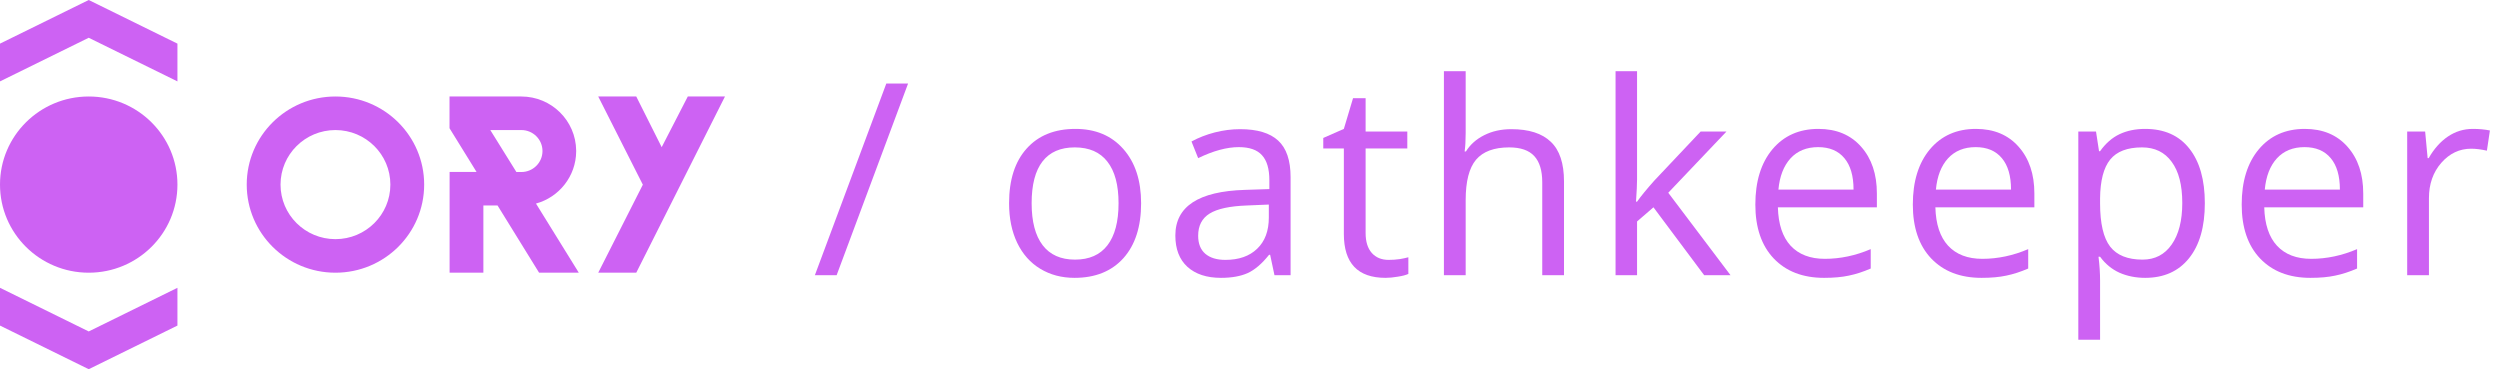 <svg xmlns="http://www.w3.org/2000/svg" width="237" height="35" fill="none" viewBox="0 0 237 35"><path fill="#CD62F3" d="M31.8 9.148C27.154 9.148 23.39 12.886 23.39 17.5C23.39 22.114 27.154 25.852 31.8 25.852C36.446 25.852 40.211 22.114 40.211 17.5C40.211 12.886 36.446 9.148 31.8 9.148ZM31.8 22.671C28.925 22.671 26.594 20.356 26.594 17.5C26.594 14.644 28.925 12.329 31.8 12.329C34.676 12.329 37.007 14.644 37.007 17.5C37.007 20.356 34.676 22.671 31.8 22.671Z"/><path fill="#CD62F3" d="M50.811 19.298C52.996 18.701 54.605 16.712 54.621 14.358C54.621 14.342 54.621 14.334 54.621 14.318C54.621 14.302 54.621 14.294 54.621 14.278C54.597 11.439 52.276 9.148 49.418 9.148H42.614V12.155L45.176 16.299H42.622V25.852H45.824V19.481H47.169L51.105 25.852H54.87L50.811 19.298ZM49.426 16.307H48.954L46.48 12.329H49.426C50.531 12.329 51.428 13.22 51.428 14.318C51.428 15.416 50.531 16.307 49.426 16.307Z"/><path fill="#CD62F3" d="M60.317 25.852H56.712L60.941 17.508L56.712 9.148H60.317L62.728 13.952L65.203 9.148H68.727L60.317 25.852Z"/><path fill="#CD62F3" d="M8.411 9.148C3.765 9.148 0 12.886 0 17.5C0 22.114 3.765 25.852 8.411 25.852C13.057 25.852 16.821 22.114 16.821 17.5C16.821 12.886 13.057 9.148 8.411 9.148Z"/><path fill="#CD62F3" d="M8.411 3.26334e-06L16.821 4.136L16.821 7.716L8.411 3.58L0 7.716L-1.57561e-07 4.136L8.411 3.26334e-06Z"/><path fill="#CD62F3" d="M8.411 35L5.35587e-06 30.864L5.51343e-06 27.284L8.411 31.421L16.821 27.284L16.821 30.864L8.411 35Z"/><path fill="#CD62F3" d="M86.086 7.92L79.312 26.091H77.249L84.022 7.92H86.086Z"/><path fill="#CD62F3" d="M108.177 19.267C108.177 21.488 107.618 23.224 106.499 24.475C105.38 25.718 103.835 26.34 101.863 26.34C100.645 26.34 99.564 26.054 98.619 25.482C97.674 24.91 96.945 24.09 96.431 23.021C95.918 21.952 95.661 20.701 95.661 19.267C95.661 17.047 96.216 15.319 97.326 14.085C98.437 12.842 99.978 12.22 101.95 12.22C103.856 12.22 105.368 12.854 106.487 14.122C107.613 15.39 108.177 17.105 108.177 19.267ZM97.799 19.267C97.799 21.008 98.147 22.333 98.843 23.245C99.539 24.156 100.562 24.612 101.913 24.612C103.263 24.612 104.287 24.16 104.983 23.257C105.687 22.346 106.039 21.016 106.039 19.267C106.039 17.536 105.687 16.222 104.983 15.327C104.287 14.424 103.255 13.973 101.888 13.973C100.537 13.973 99.518 14.416 98.83 15.303C98.142 16.189 97.799 17.511 97.799 19.267Z"/><path fill="#CD62F3" d="M120.82 26.091L120.409 24.152H120.31C119.631 25.005 118.951 25.585 118.272 25.892C117.601 26.19 116.759 26.34 115.749 26.34C114.398 26.34 113.337 25.991 112.567 25.296C111.804 24.599 111.423 23.609 111.423 22.325C111.423 19.574 113.623 18.132 118.023 18L120.335 17.925V17.08C120.335 16.011 120.103 15.224 119.639 14.718C119.183 14.205 118.45 13.948 117.439 13.948C116.304 13.948 115.019 14.296 113.586 14.992L112.952 13.413C113.623 13.049 114.357 12.763 115.152 12.556C115.956 12.349 116.759 12.245 117.563 12.245C119.187 12.245 120.389 12.605 121.168 13.326C121.955 14.047 122.348 15.203 122.348 16.794V26.091H120.82ZM116.159 24.637C117.443 24.637 118.45 24.285 119.179 23.58C119.916 22.876 120.285 21.89 120.285 20.622V19.392L118.222 19.479C116.581 19.537 115.396 19.794 114.667 20.249C113.946 20.697 113.586 21.397 113.586 22.35C113.586 23.096 113.81 23.663 114.257 24.053C114.713 24.442 115.347 24.637 116.159 24.637Z"/><path fill="#CD62F3" d="M131.648 24.637C132.012 24.637 132.364 24.612 132.704 24.562C133.044 24.504 133.313 24.446 133.512 24.388V25.967C133.288 26.074 132.957 26.161 132.518 26.228C132.087 26.302 131.697 26.34 131.349 26.34C128.714 26.34 127.397 24.952 127.397 22.176V14.072H125.446V13.078L127.397 12.22L128.267 9.312H129.46V12.469H133.413V14.072H129.46V22.089C129.46 22.909 129.655 23.539 130.044 23.978C130.434 24.417 130.968 24.637 131.648 24.637Z"/><path fill="#CD62F3" d="M146.205 26.091V17.279C146.205 16.168 145.952 15.34 145.446 14.793C144.941 14.246 144.15 13.973 143.072 13.973C141.639 13.973 140.591 14.362 139.928 15.141C139.273 15.92 138.946 17.196 138.946 18.969V26.091H136.883V6.751H138.946V12.605C138.946 13.31 138.913 13.894 138.847 14.358H138.971C139.377 13.703 139.953 13.19 140.699 12.817C141.453 12.436 142.31 12.245 143.271 12.245C144.937 12.245 146.184 12.643 147.012 13.438C147.849 14.225 148.268 15.481 148.268 17.204V26.091H146.205Z"/><path fill="#CD62F3" d="M155.193 19.118C155.549 18.613 156.092 17.95 156.821 17.13L161.221 12.469H163.67L158.151 18.273L164.055 26.091H161.557L156.747 19.653L155.193 20.995V26.091H153.155V6.751H155.193V17.005C155.193 17.461 155.16 18.165 155.094 19.118H155.193Z"/><path fill="#CD62F3" d="M172.919 26.34C170.906 26.34 169.315 25.726 168.147 24.5C166.987 23.274 166.407 21.571 166.407 19.392C166.407 17.196 166.945 15.452 168.022 14.159C169.108 12.867 170.562 12.22 172.385 12.22C174.092 12.22 175.442 12.784 176.437 13.911C177.431 15.029 177.928 16.508 177.928 18.348V19.653H168.544C168.586 21.252 168.988 22.466 169.75 23.294C170.521 24.123 171.602 24.537 172.994 24.537C174.461 24.537 175.911 24.231 177.344 23.617V25.457C176.615 25.772 175.923 25.996 175.268 26.128C174.622 26.269 173.839 26.34 172.919 26.34ZM172.36 13.948C171.266 13.948 170.392 14.304 169.738 15.017C169.091 15.729 168.71 16.715 168.594 17.975H175.716C175.716 16.674 175.426 15.68 174.846 14.992C174.266 14.296 173.437 13.948 172.36 13.948Z"/><path fill="#CD62F3" d="M187.849 26.34C185.836 26.34 184.245 25.726 183.076 24.5C181.916 23.274 181.336 21.571 181.336 19.392C181.336 17.196 181.875 15.452 182.952 14.159C184.038 12.867 185.492 12.22 187.315 12.22C189.022 12.22 190.372 12.784 191.366 13.911C192.361 15.029 192.858 16.508 192.858 18.348V19.653H183.474C183.516 21.252 183.917 22.466 184.68 23.294C185.45 24.123 186.532 24.537 187.924 24.537C189.39 24.537 190.84 24.231 192.274 23.617V25.457C191.545 25.772 190.853 25.996 190.198 26.128C189.552 26.269 188.769 26.34 187.849 26.34ZM187.29 13.948C186.196 13.948 185.322 14.304 184.667 15.017C184.021 15.729 183.64 16.715 183.524 17.975H190.646C190.646 16.674 190.356 15.68 189.776 14.992C189.196 14.296 188.367 13.948 187.29 13.948Z"/><path fill="#CD62F3" d="M203.363 26.34C202.476 26.34 201.664 26.178 200.927 25.855C200.198 25.523 199.585 25.018 199.087 24.338H198.938C199.038 25.134 199.087 25.888 199.087 26.601V32.206H197.024V12.469H198.702L198.988 14.333H199.087C199.618 13.587 200.235 13.049 200.939 12.717C201.644 12.386 202.451 12.22 203.363 12.22C205.169 12.22 206.561 12.838 207.539 14.072C208.525 15.307 209.018 17.038 209.018 19.267C209.018 21.505 208.517 23.245 207.514 24.488C206.52 25.722 205.136 26.34 203.363 26.34ZM203.065 13.973C201.673 13.973 200.666 14.358 200.044 15.129C199.423 15.899 199.104 17.125 199.087 18.808V19.267C199.087 21.181 199.406 22.553 200.044 23.381C200.682 24.202 201.706 24.612 203.114 24.612C204.291 24.612 205.211 24.135 205.874 23.183C206.545 22.23 206.88 20.916 206.88 19.242C206.88 17.544 206.545 16.243 205.874 15.34C205.211 14.428 204.274 13.973 203.065 13.973Z"/><path fill="#CD62F3" d="M219.026 26.34C217.012 26.34 215.422 25.726 214.253 24.5C213.093 23.274 212.513 21.571 212.513 19.392C212.513 17.196 213.052 15.452 214.129 14.159C215.214 12.867 216.669 12.22 218.491 12.22C220.198 12.22 221.549 12.784 222.543 13.911C223.538 15.029 224.035 16.508 224.035 18.348V19.653H214.651C214.692 21.252 215.094 22.466 215.857 23.294C216.627 24.123 217.708 24.537 219.101 24.537C220.567 24.537 222.017 24.231 223.451 23.617V25.457C222.721 25.772 222.03 25.996 221.375 26.128C220.729 26.269 219.946 26.34 219.026 26.34ZM218.467 13.948C217.373 13.948 216.499 14.304 215.844 15.017C215.198 15.729 214.817 16.715 214.701 17.975H221.822C221.822 16.674 221.532 15.68 220.952 14.992C220.372 14.296 219.544 13.948 218.467 13.948Z"/><path fill="#CD62F3" d="M234.415 12.22C235.02 12.22 235.563 12.27 236.044 12.369L235.758 14.283C235.194 14.159 234.697 14.097 234.266 14.097C233.164 14.097 232.22 14.544 231.433 15.439C230.654 16.334 230.264 17.449 230.264 18.783V26.091H228.201V12.469H229.904L230.14 14.992H230.239C230.745 14.105 231.354 13.422 232.066 12.941C232.779 12.46 233.562 12.22 234.415 12.22Z"/></svg>